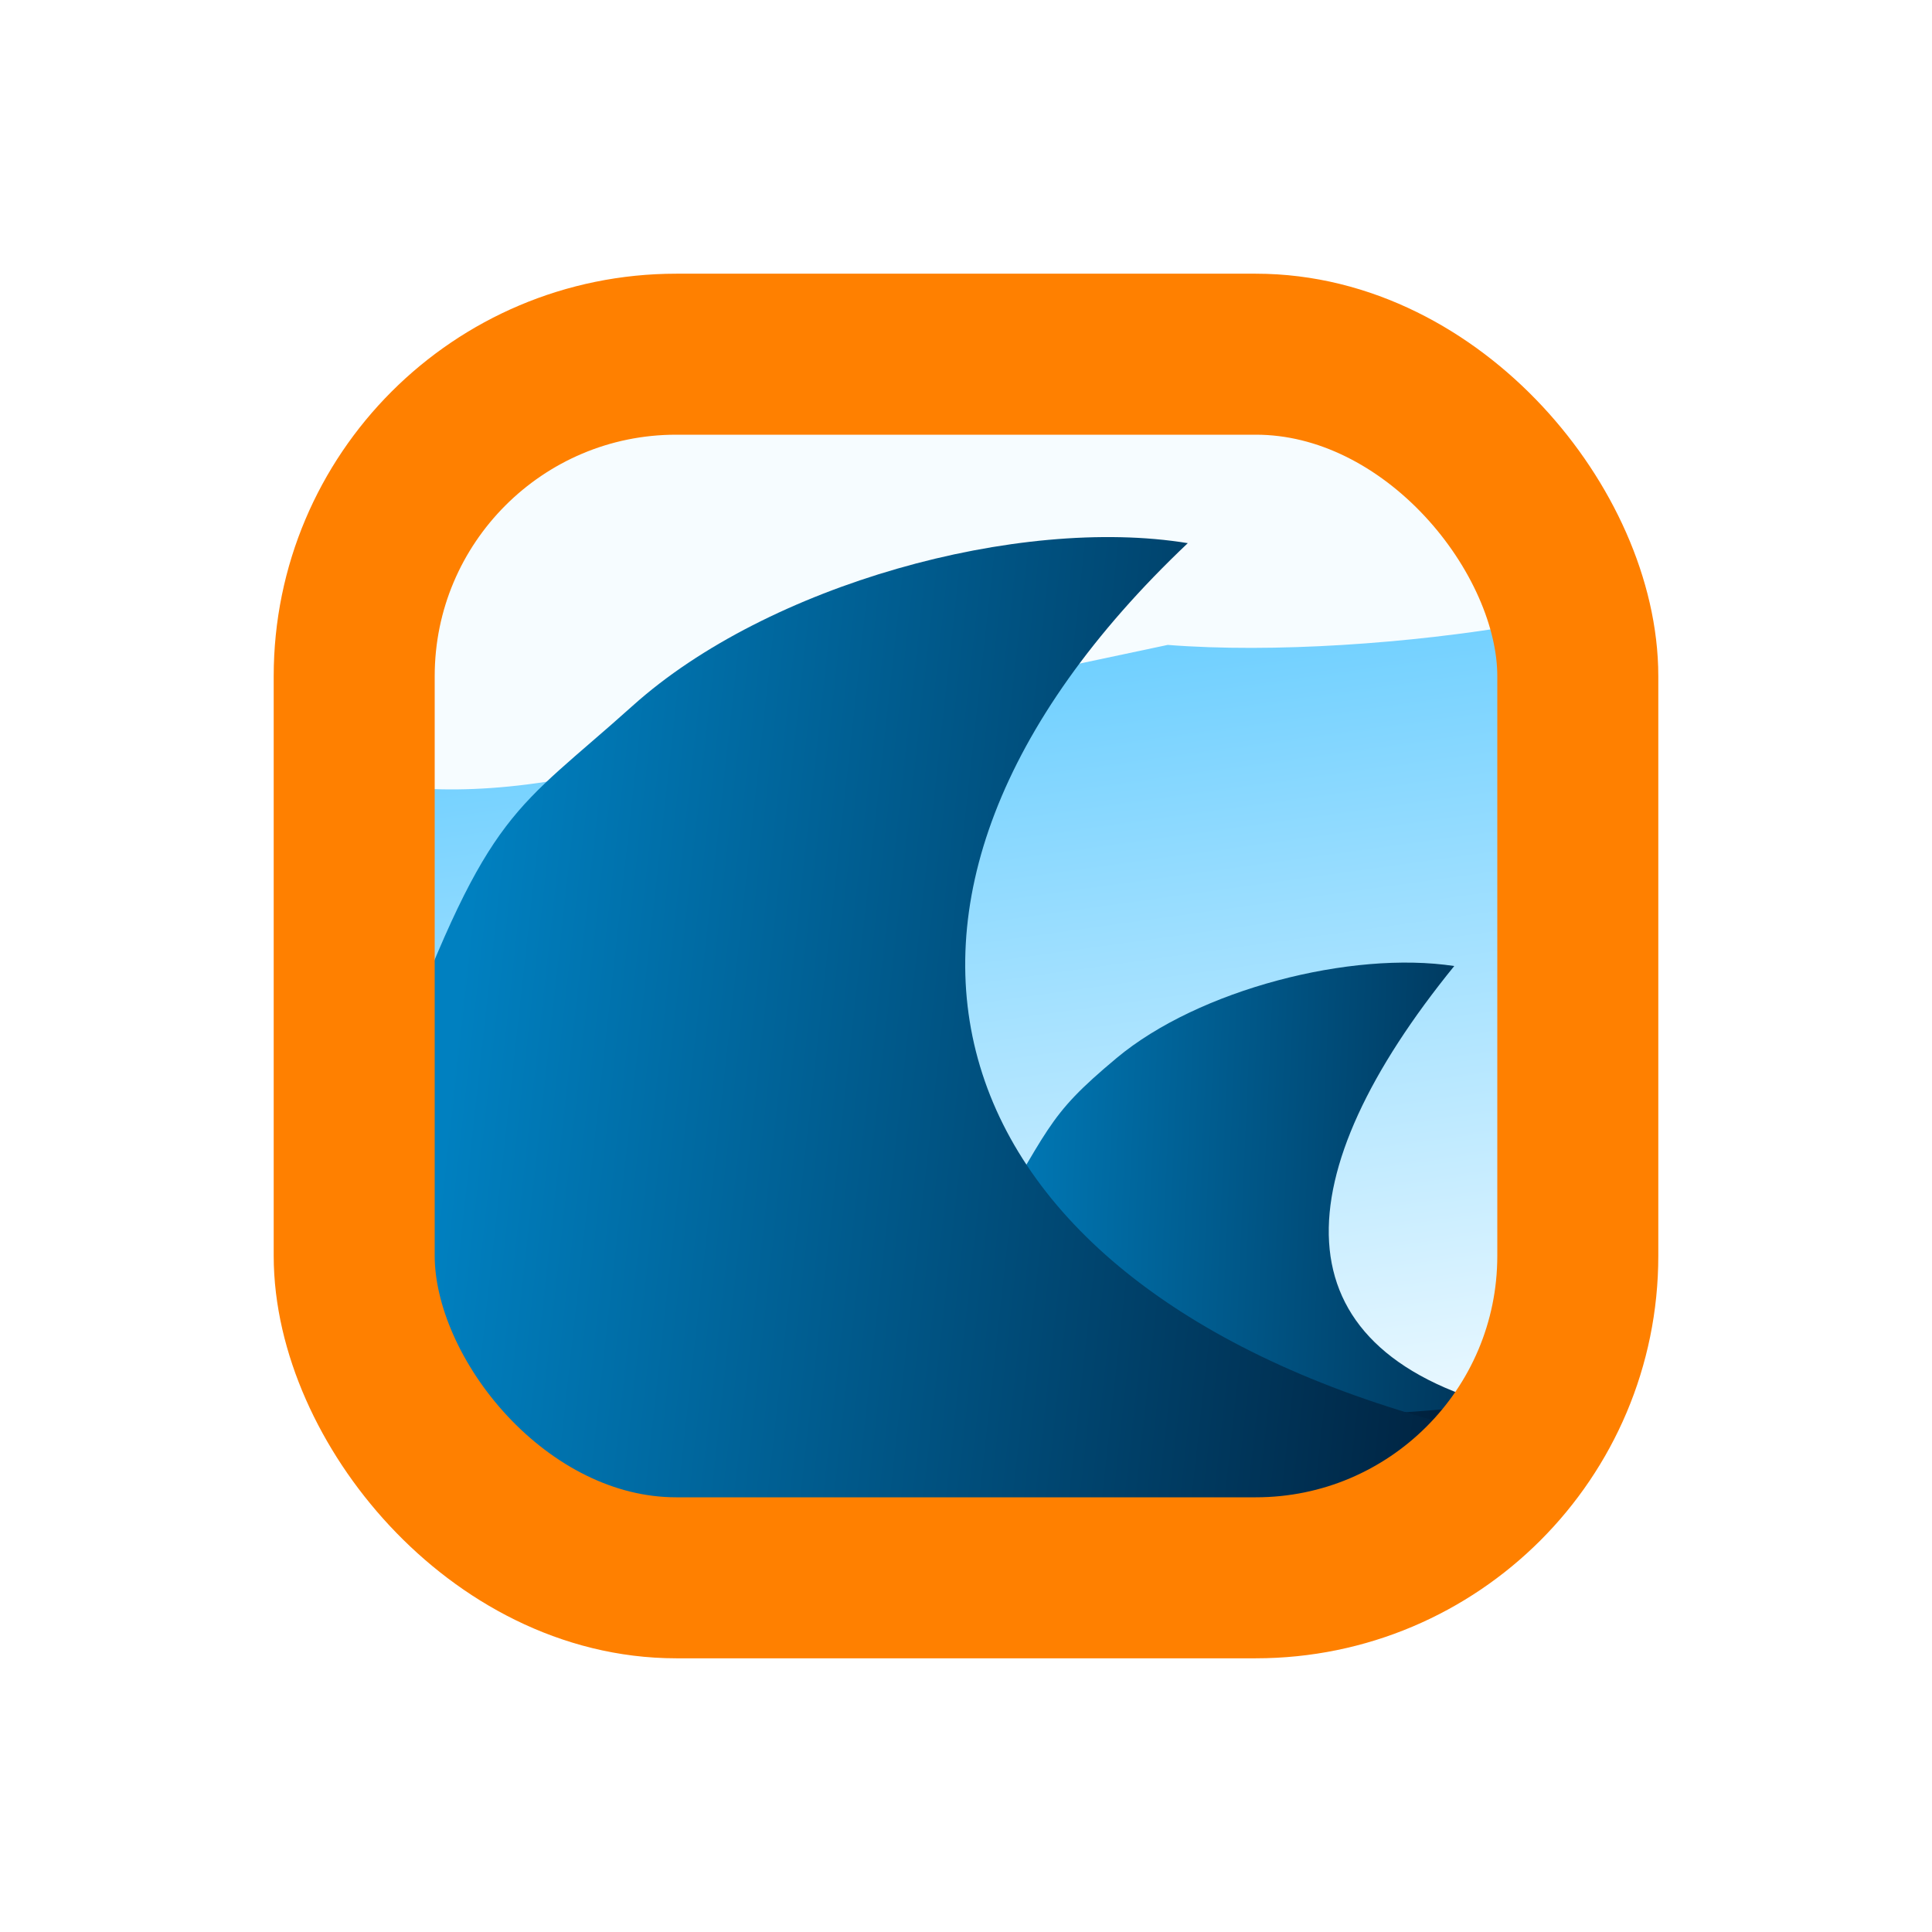 <?xml version="1.0" encoding="UTF-8" standalone="no"?>
<!-- Created with Inkscape (http://www.inkscape.org/) -->

<svg
   xmlns:dc="http://purl.org/dc/elements/1.1/"
   xmlns:cc="http://creativecommons.org/ns#"
   xmlns:rdf="http://www.w3.org/1999/02/22-rdf-syntax-ns#"
   xmlns:svg="http://www.w3.org/2000/svg"
   xmlns="http://www.w3.org/2000/svg"
   xmlns:xlink="http://www.w3.org/1999/xlink"
   xmlns:sodipodi="http://sodipodi.sourceforge.net/DTD/sodipodi-0.dtd"
   xmlns:inkscape="http://www.inkscape.org/namespaces/inkscape"
   width="120"
   height="120"
   id="svg2"
   version="1.1"
   inkscape:version="0.48.2 r9819"
   sodipodi:docname="rapid_3.svg"
   style="display:inline"
   inkscape:export-filename="/Users/mherring/boatsw/oseam/openseamap/josm/icons/WindSurfing16.png"
   inkscape:export-xdpi="12"
   inkscape:export-ydpi="12">
  <defs
     id="defs4">
    <clipPath
       id="clipPath88098"
       clipPathUnits="userSpaceOnUse">
      <rect
         ry="20"
         rx="20"
         y="20"
         x="20"
         height="80"
         width="80"
         id="rect88100"
         style="fill:none;stroke:none" />
    </clipPath>
    <linearGradient
       inkscape:collect="always"
       id="linearGradient6968-6">
      <stop
         style="stop-color:#00213e;stop-opacity:1"
         offset="0"
         id="stop6970-5" />
      <stop
         style="stop-color:#0090be;stop-opacity:1"
         offset="1"
         id="stop6972-8" />
    </linearGradient>
    <linearGradient
       inkscape:collect="always"
       id="linearGradient6960-8">
      <stop
         style="stop-color:#0080c0;stop-opacity:1;"
         offset="0"
         id="stop6962-2" />
      <stop
         style="stop-color:#00213e;stop-opacity:1"
         offset="1"
         id="stop6964-5" />
    </linearGradient>
    <linearGradient
       inkscape:collect="always"
       id="linearGradient6898-42">
      <stop
         style="stop-color:#40c0ff;stop-opacity:1"
         offset="0"
         id="stop6900-01" />
      <stop
         style="stop-color:#ffffff;stop-opacity:1"
         offset="1"
         id="stop6902-3" />
    </linearGradient>
    <filter
       inkscape:collect="always"
       id="filter6987-34"
       x="-0.116"
       width="1.232"
       y="-0.419"
       height="1.838">
      <feGaussianBlur
         inkscape:collect="always"
         stdDeviation="3.677"
         id="feGaussianBlur6989-3" />
    </filter>
    <linearGradient
       inkscape:collect="always"
       xlink:href="#linearGradient6898-42"
       id="linearGradient237896"
       gradientUnits="userSpaceOnUse"
       x1="38.536"
       y1="1.742"
       x2="49.273"
       y2="78.67" />
    <linearGradient
       inkscape:collect="always"
       xlink:href="#linearGradient6960-8"
       id="linearGradient237898"
       gradientUnits="userSpaceOnUse"
       gradientTransform="translate(32,0)"
       x1="6.955"
       y1="51.215"
       x2="48.571"
       y2="53.016" />
    <linearGradient
       inkscape:collect="always"
       xlink:href="#linearGradient6968-6"
       id="linearGradient237900"
       gradientUnits="userSpaceOnUse"
       gradientTransform="translate(-2,0)"
       x1="70.179"
       y1="73.228"
       x2="4.464"
       y2="69.835" />
    <linearGradient
       inkscape:collect="always"
       xlink:href="#linearGradient6960-8"
       id="linearGradient237902"
       gradientUnits="userSpaceOnUse"
       gradientTransform="translate(32,1.4360761e-7)"
       x1="-24.359"
       y1="44.551"
       x2="40.743"
       y2="51.753" />
  </defs>
  <sodipodi:namedview
     id="base"
     pagecolor="#ffffff"
     bordercolor="#666666"
     borderopacity="1.0"
     inkscape:pageopacity="0.0"
     inkscape:pageshadow="2"
     inkscape:zoom="1.979899"
     inkscape:cx="-8.3383527"
     inkscape:cy="58.721337"
     inkscape:document-units="px"
     inkscape:current-layer="layer5"
     showgrid="true"
     inkscape:window-width="1920"
     inkscape:window-height="1088"
     inkscape:window-x="0"
     inkscape:window-y="0"
     inkscape:window-maximized="1"
     inkscape:snap-global="false">
    <inkscape:grid
       type="xygrid"
       id="grid3004"
       empspacing="5"
       visible="true"
       enabled="true"
       snapvisiblegridlinesonly="true" />
  </sodipodi:namedview>
  <g
     inkscape:groupmode="layer"
     id="layer5"
     inkscape:label="Whitewater Rapid"
     style="display:inline">
    <g
       id="layer5-5"
       inkscape:label="Whitewater Rapid"
       style="display:inline">
      <g
         id="g88085"
         clip-path="url(#clipPath88098)">
        <g
           transform="translate(166.071,10)"
           id="g88068">
          <g
             id="layer4-8"
             inkscape:label="BackGr"
             style="display:inline"
             transform="translate(-145.507,10.359)">
            <rect
               style="fill:url(#linearGradient237896);fill-opacity:1;fill-rule:evenodd;stroke:none;stroke-width:1;marker:none;visibility:visible;display:inline;overflow:visible;enable-background:accumulate"
               id="rect6895-3"
               width="75.473"
               height="75.928"
               x="2.072"
               y="2.242"
               rx="21.095"
               ry="18.56" />
            <path
               inkscape:connector-curvature="0"
               transform="matrix(1.172,-0.143,0.1,1.673,-5.09,-7.793)"
               style="fill:#f6fcff;fill-opacity:1;fill-rule:evenodd;stroke:none;stroke-width:1;marker:none;visibility:visible;display:inline;overflow:visible;filter:url(#filter6987-34);enable-background:accumulate"
               d="m 16.996,2.831 36.999,2.648 c 11.687,0 13.201,3.967 16.403,6.447 l 5.637,7.373 c 0,2.205 -18.081,2.7 -29.097,1.145 L 21.587,22.018 C 8.843,23.899 -0.164,21.621 -0.297,18.866 L 3.546,9.617 C 5.193,7.015 5.309,2.831 16.996,2.831 z"
               id="rect6906-1"
               sodipodi:nodetypes="ccccccccc" />
          </g>
          <g
             id="layer2-68"
             inkscape:label="Water"
             style="display:inline"
             transform="translate(-145.507,10.359)">
            <path
               inkscape:connector-curvature="0"
               style="fill:url(#linearGradient237898);fill-opacity:1;fill-rule:evenodd;stroke:none"
               d="m 69.762,39.643 c -6.4,-0.975 -15.883,1.463 -20.971,5.714 -4.477,3.741 -4.013,4.178 -8.824,12.079 -2.3,3.777 -5.842,8.87 -9.966,8.825 C 18.137,66.134 26.148,72.509 35.553,72.408 53.017,75.872 68.68,73.325 72.779,67.056 58.549,63.314 59.238,52.59 69.762,39.643 z"
               id="path6958-77"
               sodipodi:nodetypes="ccssccc" />
            <path
               inkscape:connector-curvature="0"
               style="fill:url(#linearGradient237900);fill-opacity:1;fill-rule:evenodd;stroke:none;stroke-width:1;marker:none;visibility:visible;display:inline;overflow:visible;enable-background:accumulate"
               d="m 4.274,65.179 c 22.924,1.901 63.049,4.192 71.917,0.648 l -4.619,6.621 c -2.5,2.329 -18.486,6.838 -8.417,4.695 l -46.381,0.357 c -1.002,0 -9.123,-5.402 -11.98,-7.195 L 2.464,66.481 c 0,-0.721 0.807,-1.302 1.809,-1.302 z"
               id="rect6955-21"
               sodipodi:nodetypes="cccccccc" />
            <path
               inkscape:connector-curvature="0"
               sodipodi:nodetypes="ccssccc"
               id="path55062"
               d="M 53.212,13.377 C 42.693,11.656 27.108,15.96 18.747,23.464 11.389,30.069 9.9,29.784 4.245,44.788 0.97,53.475 1.818,55.112 3.27,61.124 5.01,68.324 6.031,68.868 9.113,73.49 37.814,79.605 62.546,79.148 69.282,68.082 37.057,59.457 29.602,35.728 53.212,13.377 z"
               style="fill:url(#linearGradient237902);fill-opacity:1;fill-rule:evenodd;stroke:none" />
          </g>
        </g>
        <rect
           mask="none"
           style="fill:none;stroke:#00213e;stroke-width:4;stroke-miterlimit:4;stroke-opacity:1;stroke-dasharray:none;display:inline"
           id="rect7024-9"
           width="76"
           height="76"
           x="22"
           y="22"
           rx="20"
           ry="20" />
      </g>
    </g>
    <rect
       ry="20"
       rx="20"
       y="22"
       x="22"
       height="76"
       width="76"
       id="rect7024"
       style="fill:none;stroke:#ff8000;stroke-width:10;stroke-miterlimit:4;stroke-opacity:1;stroke-dasharray:none;display:inline"
       mask="none" />
  </g>
</svg>
